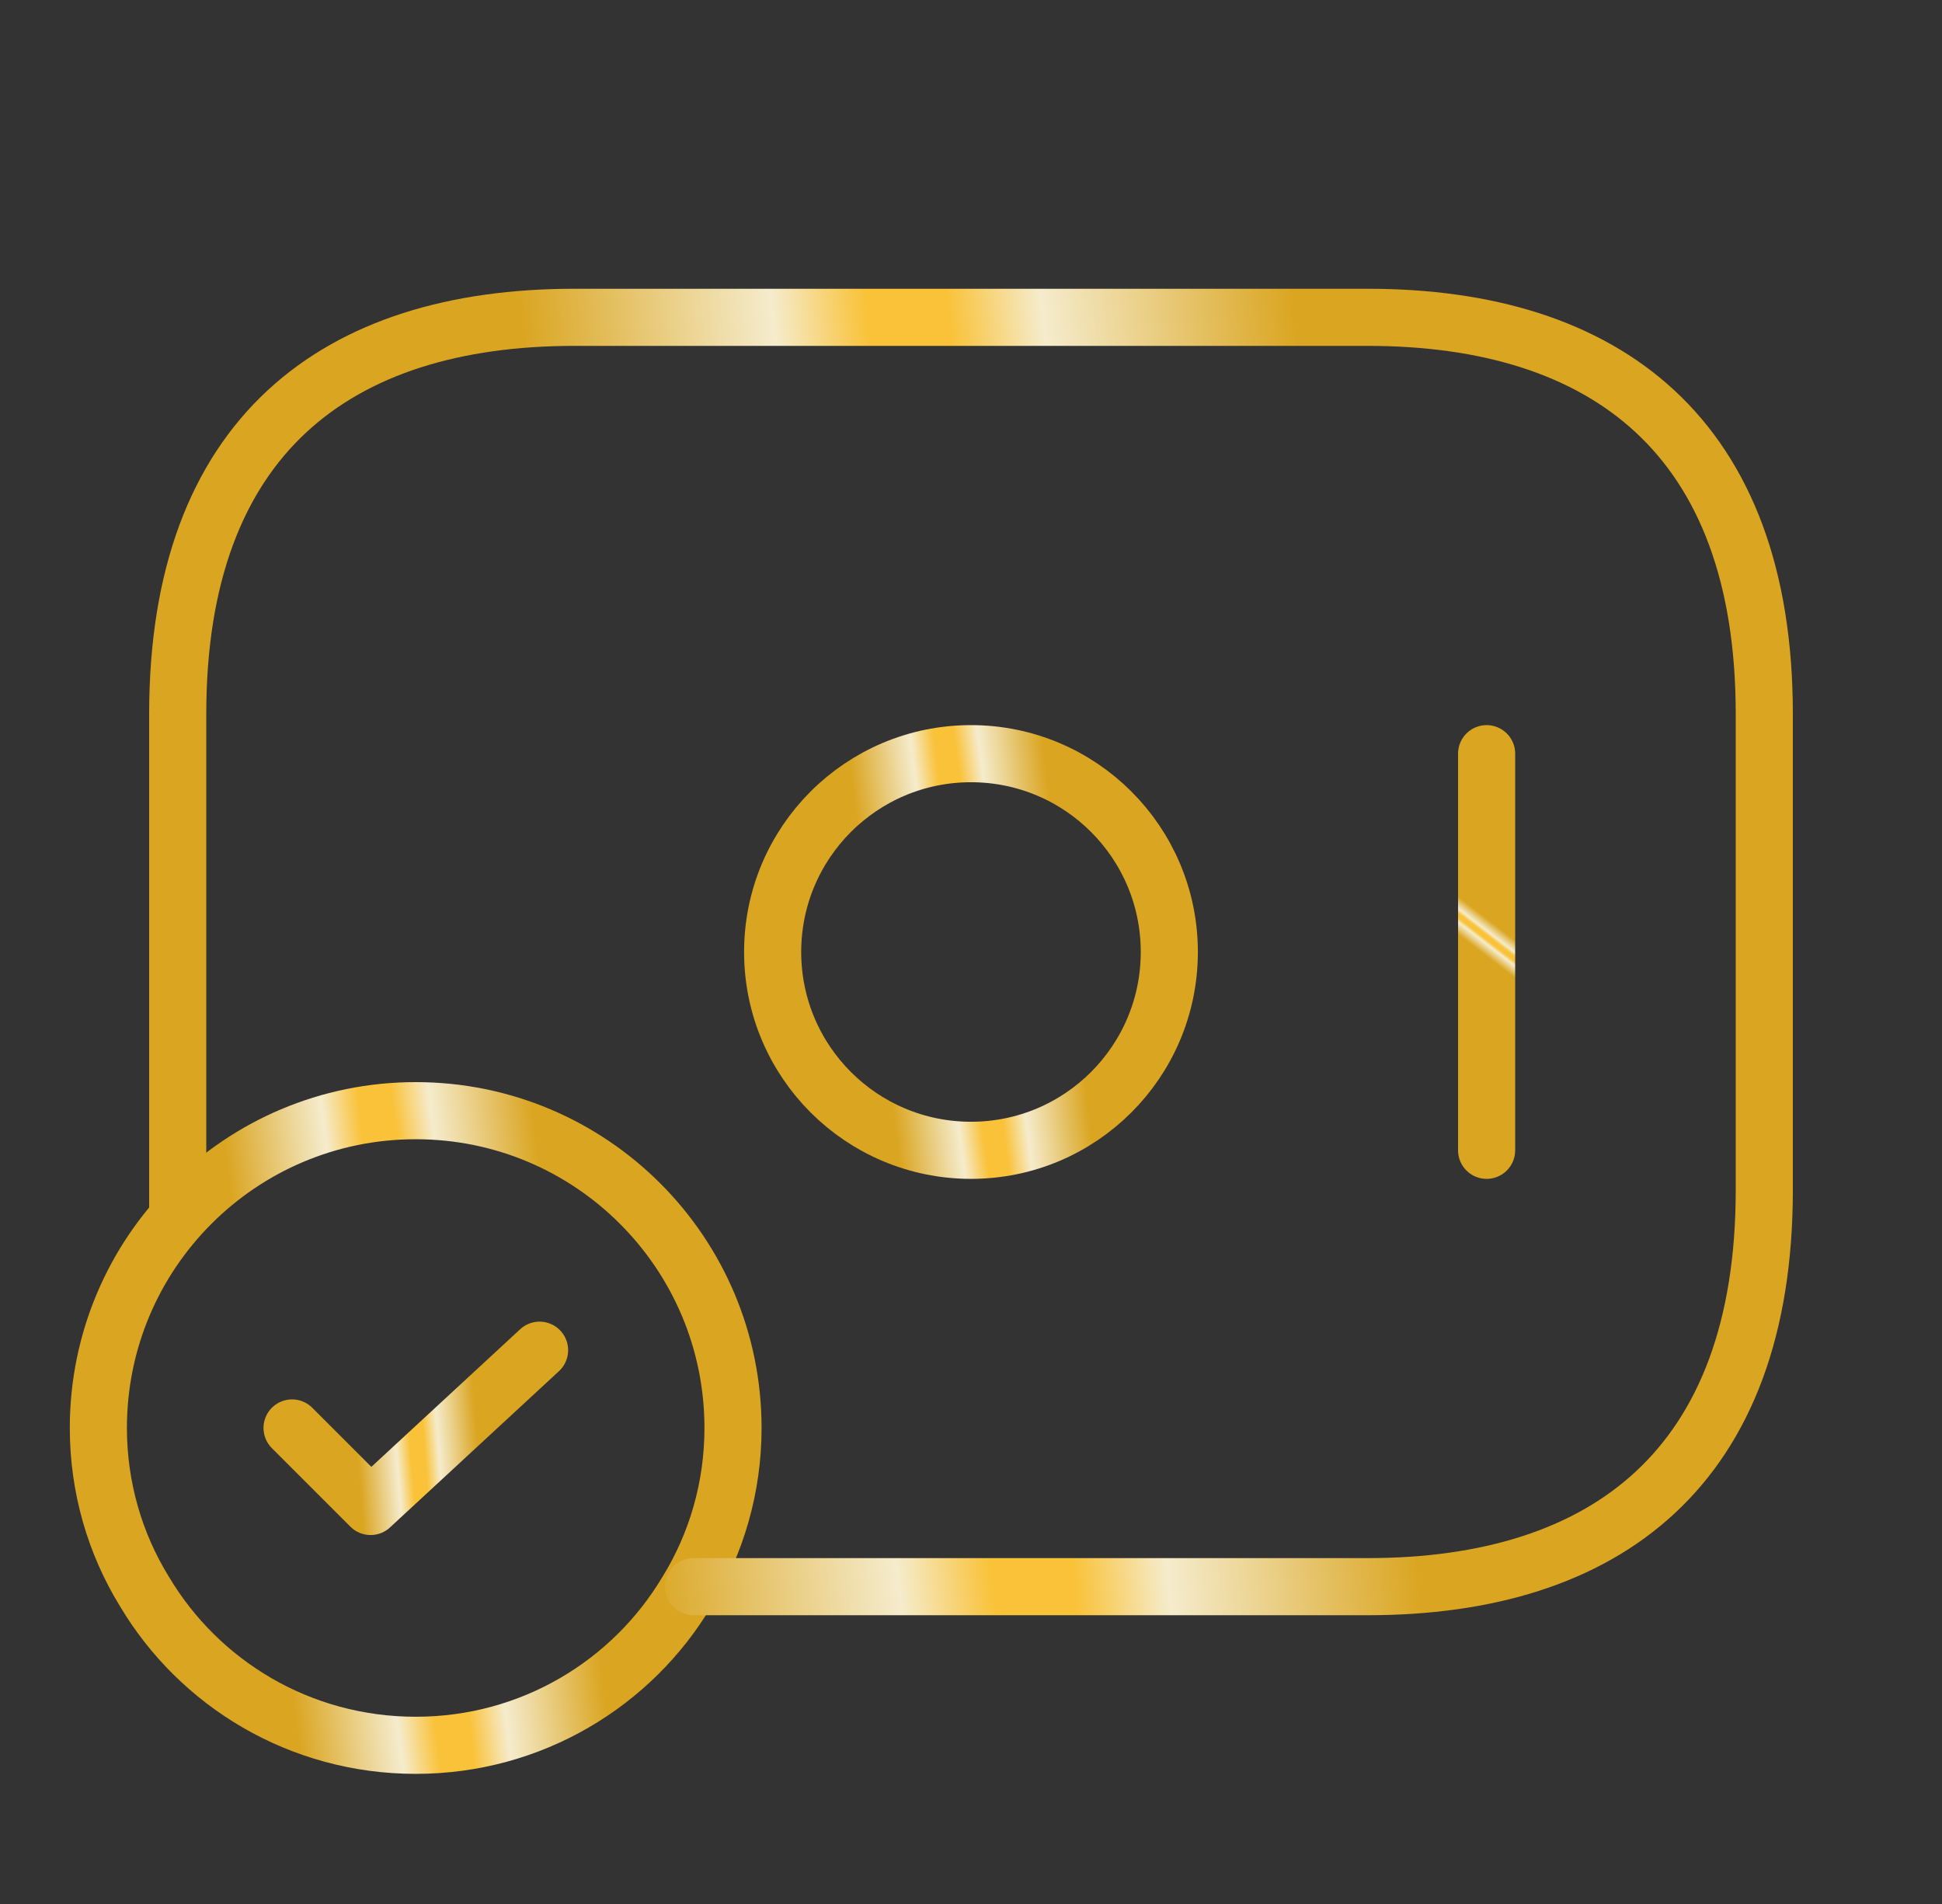<svg width="51" height="50" viewBox="0 0 51 50" fill="none" xmlns="http://www.w3.org/2000/svg">
<rect x="0" y="0" width="51" height="50" fill="#333333" stroke="none"/>
<path d="M25.5 30.208C28.376 30.208 30.708 27.876 30.708 25C30.708 22.123 28.376 19.792 25.5 19.792C22.623 19.792 20.291 22.123 20.291 25C20.291 27.876 22.623 30.208 25.5 30.208Z" stroke="url(#paint0_radial_2001_2355)" stroke-width="1.5" stroke-miterlimit="10" stroke-linecap="round" stroke-linejoin="round"/>
<path d="M39.041 19.792V30.208" stroke="url(#paint1_radial_2001_2355)" stroke-width="1.5" stroke-miterlimit="10" stroke-linecap="round" stroke-linejoin="round"/>
<path d="M19.25 37.5C19.25 39.062 18.813 40.542 18.042 41.792C16.604 44.208 13.959 45.833 10.917 45.833C7.875 45.833 5.229 44.208 3.792 41.792C3.021 40.542 2.583 39.062 2.583 37.5C2.583 32.896 6.313 29.167 10.917 29.167C15.521 29.167 19.25 32.896 19.25 37.5Z" stroke="url(#paint2_radial_2001_2355)" stroke-width="1.5" stroke-miterlimit="10" stroke-linecap="round" stroke-linejoin="round"/>
<path d="M7.67 37.499L9.732 39.561L14.17 35.457" stroke="url(#paint3_radial_2001_2355)" stroke-width="1.5" stroke-linecap="round" stroke-linejoin="round"/>
<path d="M4.667 31.875V18.75C4.667 11.458 8.833 8.333 15.083 8.333H35.916C42.166 8.333 46.333 11.458 46.333 18.75V31.25C46.333 38.542 42.166 41.667 35.916 41.667H18.208" stroke="url(#paint4_radial_2001_2355)" stroke-width="1.5" stroke-miterlimit="10" stroke-linecap="round" stroke-linejoin="round"/>
<defs>
<radialGradient id="paint0_radial_2001_2355" cx="0" cy="0" r="1" gradientUnits="userSpaceOnUse" gradientTransform="translate(25.5 25) rotate(-7.098) scale(2.765 110.819)">
<stop offset="0.109" stop-color="#F9C239"/>
<stop offset="0.324" stop-color="#F5ECCD"/>
<stop offset="0.924" stop-color="#DAA520"/>
</radialGradient>
<radialGradient id="paint1_radial_2001_2355" cx="0" cy="0" r="1" gradientUnits="userSpaceOnUse" gradientTransform="translate(39.541 25) rotate(-52.37) scale(0.431 68.184)">
<stop offset="0.109" stop-color="#F9C239"/>
<stop offset="0.324" stop-color="#F5ECCD"/>
<stop offset="0.924" stop-color="#DAA520"/>
</radialGradient>
<radialGradient id="paint2_radial_2001_2355" cx="0" cy="0" r="1" gradientUnits="userSpaceOnUse" gradientTransform="translate(10.917 37.5) rotate(-7.098) scale(4.424 177.311)">
<stop offset="0.109" stop-color="#F9C239"/>
<stop offset="0.324" stop-color="#F5ECCD"/>
<stop offset="0.924" stop-color="#DAA520"/>
</radialGradient>
<radialGradient id="paint3_radial_2001_2355" cx="0" cy="0" r="1" gradientUnits="userSpaceOnUse" gradientTransform="translate(10.92 37.509) rotate(-4.496) scale(1.718 43.864)">
<stop offset="0.109" stop-color="#F9C239"/>
<stop offset="0.324" stop-color="#F5ECCD"/>
<stop offset="0.924" stop-color="#DAA520"/>
</radialGradient>
<radialGradient id="paint4_radial_2001_2355" cx="0" cy="0" r="1" gradientUnits="userSpaceOnUse" gradientTransform="translate(25.5 25) rotate(-5.689) scale(11.03 355.6)">
<stop offset="0.109" stop-color="#F9C239"/>
<stop offset="0.324" stop-color="#F5ECCD"/>
<stop offset="0.924" stop-color="#DAA520"/>
</radialGradient>
</defs>
</svg>
